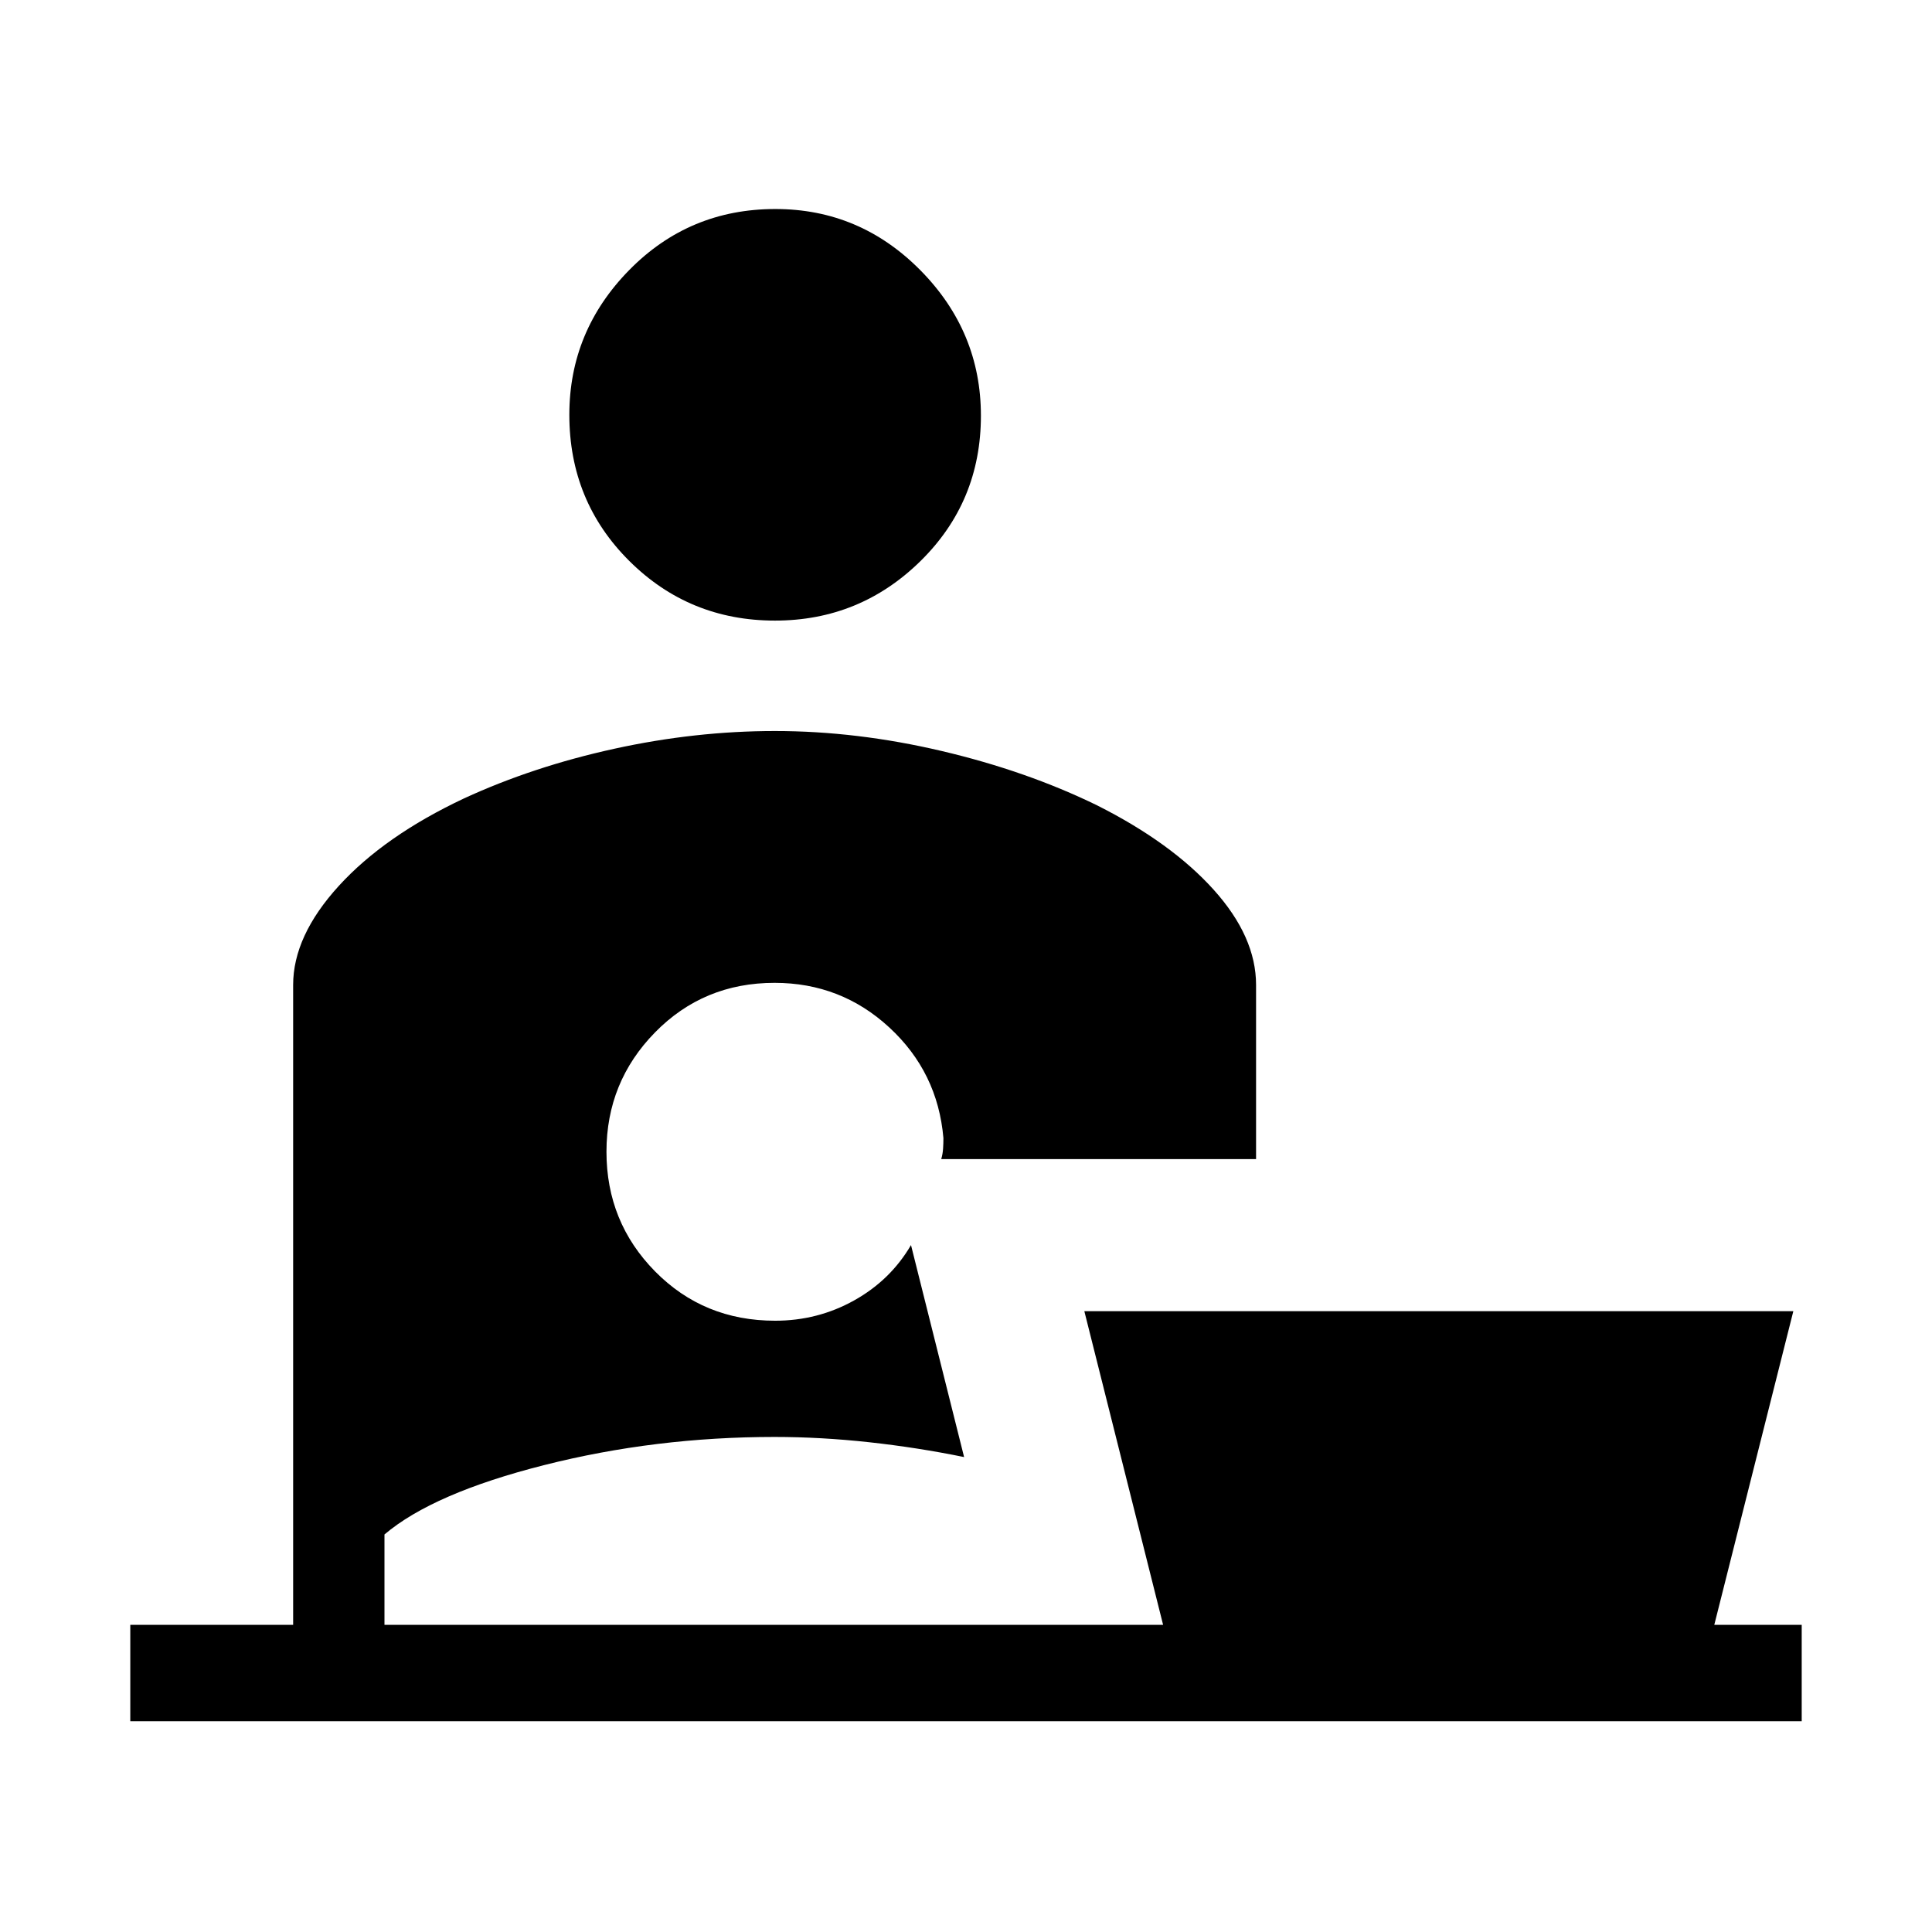 <svg xmlns="http://www.w3.org/2000/svg" height="40" viewBox="0 -960 960 960" width="40"><path d="M385.08-651.63q-42.59 0-72.39-29.64-29.79-29.64-29.79-72.61 0-41.64 29.78-71.95 29.78-30.31 72.59-30.31 41.99 0 72.07 30.43 30.07 30.43 30.07 72.27 0 42.75-30.07 72.28-30.08 29.53-72.26 29.53ZM64.74-104.74v-47.89h80.92v-317.96q0-24.32 22.68-49.2 22.69-24.88 62.26-43.5 34.37-15.84 74.6-24.65 40.22-8.82 79.83-8.82 40.67 0 82.89 9.93t77.17 26.98q36.97 18.6 58 41.98 21.04 23.38 21.04 47.28v86.53H467.7q.75-2.57.91-5.21.17-2.64.17-5.2-2.81-32.74-26.84-54.95t-57.06-22.21q-35.28 0-59.4 24.62-24.13 24.61-24.13 59.3 0 34.95 24.15 59.46 24.15 24.51 59.66 24.51 21.16 0 39.24-10.08 18.09-10.08 28.27-27.51l26.39 105.34q-23.09-4.73-47.15-7.37-24.06-2.63-47.05-2.63-59.24 0-114.44 13.98-55.2 13.97-79.38 34.48v44.9h386.9L538.8-308.49h352.3l-39.28 155.86h43.44v47.89H64.74Z"/></svg>